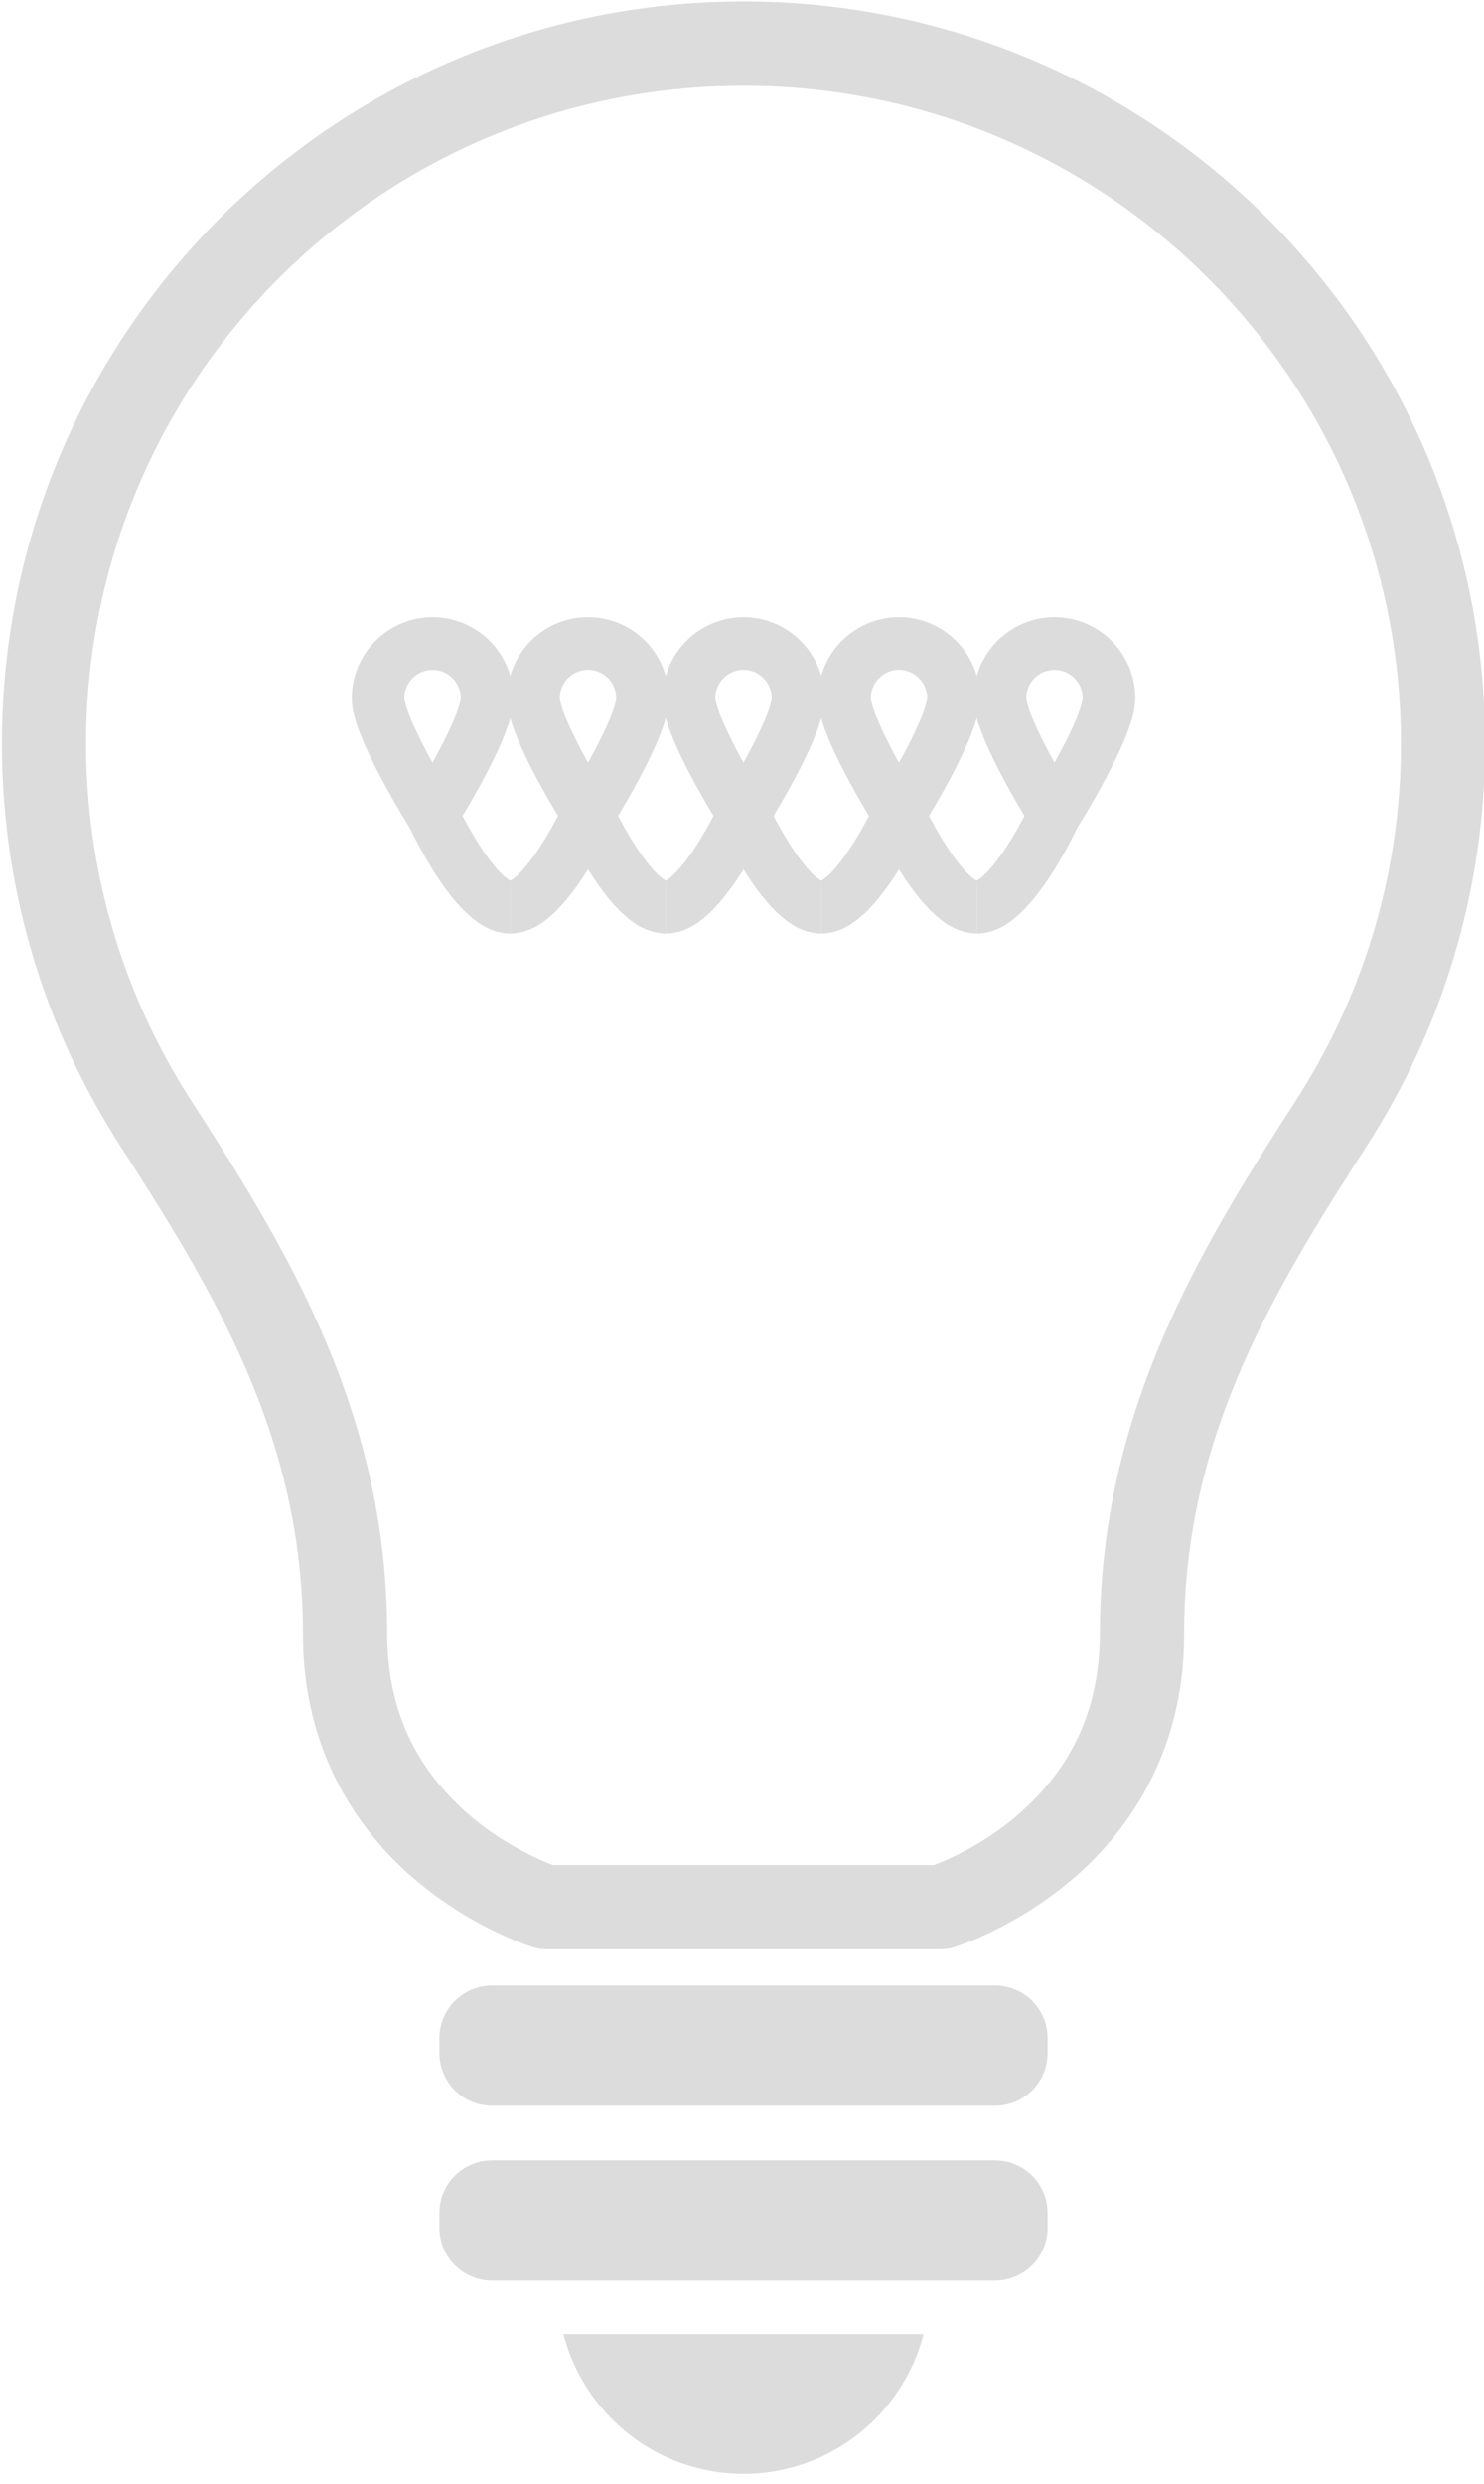 <?xml version="1.0" encoding="UTF-8" standalone="no"?>
<!DOCTYPE svg PUBLIC "-//W3C//DTD SVG 1.1//EN" "http://www.w3.org/Graphics/SVG/1.1/DTD/svg11.dtd">
<svg width="100%" height="100%" viewBox="0 0 116 194" version="1.1" xmlns="http://www.w3.org/2000/svg" xmlns:xlink="http://www.w3.org/1999/xlink" xml:space="preserve" xmlns:serif="http://www.serif.com/" style="fill-rule:evenodd;clip-rule:evenodd;stroke-linejoin:round;stroke-miterlimit:1.414;">
    <g transform="matrix(4.167,0,0,4.167,-1908.84,-1456.26)">
        <path d="M482.492,369.945C482.484,369.957 482.477,369.971 482.469,369.984C480.629,372.83 478.717,375.902 478.717,380.102C478.709,381.822 477.936,382.85 477.119,383.541C476.711,383.881 476.295,384.117 475.986,384.266C475.834,384.34 475.705,384.391 475.621,384.424C475.615,384.424 475.611,384.428 475.605,384.43L472.033,384.43L468.457,384.43C468.193,384.33 467.459,384.014 466.793,383.408C466.035,382.713 465.354,381.719 465.348,380.102C465.348,375.904 463.438,372.834 461.598,369.988C461.59,369.973 461.582,369.959 461.572,369.945C460.387,368.051 459.701,365.814 459.699,363.414C459.701,360.006 461.078,356.928 463.311,354.693C465.547,352.461 468.623,351.082 472.033,351.082C475.439,351.082 478.518,352.461 480.752,354.693C482.984,356.928 484.365,360.006 484.365,363.414C484.365,365.814 483.678,368.051 482.492,369.945ZM485.943,363.414C485.943,355.73 479.715,349.504 472.033,349.502C464.35,349.504 458.121,355.73 458.121,363.414C458.121,366.098 458.887,368.609 460.205,370.734C460.215,370.754 460.227,370.775 460.238,370.793C462.092,373.658 463.768,376.391 463.768,380.102C463.762,382.35 464.869,383.881 465.936,384.756C467.006,385.641 468.035,385.951 468.094,385.973C468.172,385.996 468.242,386.008 468.324,386.008L475.74,386.008C475.822,386.008 475.893,385.996 475.971,385.973C476.029,385.951 477.059,385.641 478.129,384.756C479.195,383.881 480.305,382.35 480.297,380.102C480.297,376.391 481.973,373.658 483.826,370.793C483.838,370.773 483.852,370.752 483.863,370.73C485.18,368.605 485.943,366.096 485.943,363.414Z" style="fill:rgb(220,220,220);fill-rule:nonzero;"/>
        <path d="M476.75,386.688L467.314,386.688C466.77,386.688 466.328,387.129 466.328,387.672L466.328,387.953C466.328,388.5 466.77,388.941 467.314,388.941L476.75,388.941C477.295,388.941 477.736,388.5 477.736,387.953L477.736,387.672C477.736,387.129 477.295,386.688 476.75,386.688Z" style="fill:rgb(220,220,220);fill-rule:nonzero;"/>
        <path d="M476.75,389.965L467.314,389.965C466.77,389.965 466.328,390.406 466.328,390.951L466.328,391.232C466.328,391.777 466.77,392.219 467.314,392.219L476.75,392.219C477.295,392.219 477.736,391.777 477.736,391.232L477.736,390.951C477.736,390.406 477.295,389.965 476.75,389.965Z" style="fill:rgb(220,220,220);fill-rule:nonzero;"/>
        <path d="M472.033,395.84C473.658,395.84 475.021,394.727 475.41,393.221L468.654,393.221C469.043,394.727 470.406,395.84 472.033,395.84Z" style="fill:rgb(220,220,220);fill-rule:nonzero;"/>
        <path d="M465.668,362.559C465.664,362.561 465.705,362.748 465.791,362.949C465.877,363.154 466,363.4 466.121,363.629C466.148,363.676 466.174,363.725 466.199,363.77C466.346,363.502 466.502,363.201 466.605,362.949C466.695,362.748 466.734,362.561 466.729,362.559C466.727,362.266 466.492,362.029 466.199,362.029C465.906,362.029 465.67,362.266 465.668,362.559ZM465.781,365.006C465.775,364.994 465.197,364.084 464.881,363.326C464.777,363.064 464.689,362.84 464.684,362.559C464.684,361.721 465.361,361.043 466.199,361.041C467.037,361.043 467.715,361.721 467.715,362.559C467.709,362.84 467.621,363.064 467.518,363.326C467.412,363.582 467.277,363.848 467.145,364.096C466.881,364.588 466.619,365 466.615,365.006L466.199,365.668L465.781,365.006Z" style="fill:rgb(220,220,220);fill-rule:nonzero;"/>
        <path d="M468.586,362.559C468.58,362.561 468.619,362.748 468.707,362.949C468.795,363.156 468.916,363.4 469.039,363.629C469.064,363.676 469.09,363.723 469.115,363.77C469.264,363.502 469.42,363.199 469.523,362.949C469.611,362.748 469.652,362.561 469.645,362.559C469.645,362.266 469.408,362.029 469.115,362.027C468.822,362.029 468.586,362.266 468.586,362.559ZM468.699,365.006C468.691,364.994 468.113,364.084 467.797,363.326C467.693,363.064 467.605,362.84 467.6,362.559C467.6,361.721 468.277,361.041 469.115,361.041C469.953,361.041 470.631,361.721 470.631,362.559C470.625,362.84 470.537,363.064 470.436,363.326C470.328,363.582 470.193,363.848 470.063,364.096C469.797,364.588 469.537,365 469.533,365.006L469.115,365.668L468.699,365.006Z" style="fill:rgb(220,220,220);fill-rule:nonzero;"/>
        <path d="M471.502,362.559C471.496,362.561 471.537,362.748 471.625,362.949C471.711,363.154 471.832,363.4 471.955,363.629C471.98,363.676 472.006,363.725 472.031,363.77C472.18,363.502 472.336,363.201 472.439,362.949C472.527,362.748 472.568,362.561 472.563,362.559C472.561,362.266 472.324,362.029 472.033,362.027C471.74,362.029 471.504,362.266 471.502,362.559ZM471.615,365.006C471.609,364.994 471.029,364.084 470.713,363.326C470.609,363.064 470.521,362.84 470.516,362.559C470.518,361.721 471.195,361.043 472.033,361.041C472.869,361.043 473.549,361.721 473.549,362.559C473.543,362.84 473.455,363.064 473.352,363.326C473.246,363.582 473.111,363.848 472.979,364.096C472.713,364.588 472.453,365 472.449,365.006L472.031,365.668L471.615,365.006Z" style="fill:rgb(220,220,220);fill-rule:nonzero;"/>
        <path d="M474.42,362.559C474.414,362.561 474.453,362.748 474.541,362.949C474.627,363.156 474.748,363.4 474.871,363.629C474.898,363.676 474.924,363.725 474.949,363.77C475.098,363.502 475.252,363.199 475.355,362.949C475.443,362.748 475.484,362.561 475.479,362.559C475.479,362.266 475.24,362.029 474.949,362.027C474.656,362.029 474.42,362.266 474.42,362.559ZM474.531,365.006C474.525,364.994 473.947,364.084 473.629,363.326C473.527,363.064 473.439,362.84 473.432,362.559C473.432,361.721 474.111,361.041 474.949,361.041C475.787,361.041 476.465,361.721 476.465,362.559C476.459,362.84 476.371,363.064 476.268,363.326C476.16,363.582 476.027,363.848 475.895,364.096C475.629,364.588 475.369,365 475.365,365.006L474.949,365.668L474.531,365.006Z" style="fill:rgb(220,220,220);fill-rule:nonzero;"/>
        <path d="M477.336,362.559C477.33,362.561 477.369,362.748 477.457,362.949C477.543,363.154 477.666,363.4 477.789,363.629C477.814,363.676 477.84,363.725 477.865,363.77C478.014,363.502 478.17,363.201 478.273,362.949C478.361,362.748 478.4,362.561 478.395,362.559C478.395,362.266 478.158,362.029 477.865,362.029C477.572,362.029 477.336,362.266 477.336,362.559ZM477.449,365.006C477.443,364.994 476.863,364.084 476.547,363.326C476.443,363.064 476.355,362.84 476.35,362.559C476.35,361.721 477.029,361.043 477.865,361.041C478.703,361.043 479.381,361.721 479.381,362.559C479.375,362.84 479.287,363.064 479.184,363.326C479.078,363.582 478.943,363.848 478.811,364.096C478.547,364.588 478.287,365 478.283,365.006L477.865,365.668L477.449,365.006Z" style="fill:rgb(220,220,220);fill-rule:nonzero;"/>
        <path d="M466.811,366.563C466.6,366.357 466.424,366.117 466.27,365.881C465.965,365.41 465.758,364.961 465.752,364.949L466.646,364.535C466.646,364.535 466.668,364.58 466.709,364.664C466.75,364.746 466.811,364.861 466.885,364.992C467.031,365.254 467.236,365.574 467.426,365.781C467.535,365.906 467.646,365.979 467.672,365.988C467.674,365.988 467.676,365.988 467.678,365.988L467.656,366.053L467.656,365.988L467.656,366.973C467.268,366.963 467.02,366.758 466.811,366.563Z" style="fill:rgb(220,220,220);fill-rule:nonzero;"/>
        <path d="M467.656,365.988L467.656,366.072L467.639,365.988L467.646,365.984C467.66,365.98 467.691,365.961 467.73,365.932C467.809,365.871 467.914,365.76 468.016,365.627C468.223,365.363 468.422,365.014 468.543,364.785C468.623,364.631 468.668,364.535 468.668,364.535L469.563,364.949C469.545,364.973 469.111,365.957 468.504,366.563C468.295,366.758 468.047,366.963 467.656,366.973L467.656,365.988Z" style="fill:rgb(220,220,220);fill-rule:nonzero;"/>
        <path d="M469.727,366.563C469.518,366.357 469.34,366.115 469.188,365.881C468.881,365.41 468.674,364.961 468.668,364.951L469.563,364.535C469.563,364.535 469.584,364.58 469.625,364.664C469.668,364.746 469.729,364.863 469.803,364.994C469.949,365.254 470.154,365.574 470.342,365.779C470.455,365.91 470.568,365.982 470.59,365.988L470.594,365.988L470.574,366.053L470.574,365.988L470.574,366.973C470.184,366.963 469.936,366.758 469.727,366.563Z" style="fill:rgb(220,220,220);fill-rule:nonzero;"/>
        <path d="M470.574,365.986L470.574,366.072L470.555,365.988L470.563,365.984C470.576,365.979 470.609,365.961 470.646,365.932C470.725,365.871 470.83,365.76 470.934,365.627C471.139,365.363 471.34,365.014 471.459,364.785C471.541,364.631 471.584,364.535 471.584,364.535L472.479,364.951C472.463,364.973 472.029,365.957 471.422,366.563C471.211,366.758 470.965,366.963 470.574,366.973L470.574,365.986Z" style="fill:rgb(220,220,220);fill-rule:nonzero;"/>
        <path d="M472.643,366.563C472.434,366.357 472.256,366.117 472.104,365.881C471.797,365.41 471.59,364.961 471.584,364.949L472.48,364.535C472.48,364.535 472.5,364.58 472.541,364.664C472.584,364.746 472.645,364.861 472.719,364.992C472.865,365.254 473.07,365.574 473.258,365.781C473.369,365.906 473.48,365.979 473.504,365.988C473.508,365.988 473.51,365.988 473.51,365.988L473.49,366.053L473.49,365.988L473.49,366.973C473.1,366.963 472.854,366.758 472.643,366.563Z" style="fill:rgb(220,220,220);fill-rule:nonzero;"/>
        <path d="M473.49,365.986L473.49,366.072L473.471,365.988C473.471,365.988 473.473,365.988 473.48,365.984C473.494,365.979 473.525,365.961 473.563,365.932C473.643,365.871 473.748,365.76 473.85,365.627C474.057,365.363 474.256,365.014 474.377,364.785C474.457,364.631 474.502,364.535 474.502,364.535L475.396,364.951C475.379,364.973 474.945,365.957 474.338,366.563C474.127,366.758 473.881,366.963 473.49,366.973L473.49,365.986Z" style="fill:rgb(220,220,220);fill-rule:nonzero;"/>
        <path d="M475.561,366.563C475.35,366.357 475.174,366.117 475.02,365.881C474.715,365.41 474.508,364.961 474.502,364.949L475.396,364.535C475.396,364.535 475.418,364.58 475.459,364.664C475.502,364.746 475.561,364.861 475.635,364.992C475.781,365.254 475.986,365.574 476.176,365.781C476.285,365.906 476.396,365.979 476.422,365.988C476.424,365.988 476.426,365.988 476.428,365.988L476.408,366.055L476.408,365.988L476.408,366.973C476.016,366.961 475.77,366.758 475.561,366.563Z" style="fill:rgb(220,220,220);fill-rule:nonzero;"/>
        <path d="M476.408,365.988L476.408,366.072L476.387,365.988C476.387,365.988 476.389,365.988 476.396,365.984C476.41,365.98 476.441,365.961 476.48,365.932C476.559,365.871 476.664,365.76 476.766,365.627C476.973,365.363 477.172,365.014 477.293,364.785C477.373,364.631 477.418,364.535 477.418,364.535L478.313,364.949C478.295,364.973 477.863,365.957 477.254,366.563C477.045,366.758 476.799,366.963 476.408,366.973L476.408,365.988Z" style="fill:rgb(220,220,220);fill-rule:nonzero;"/>
    </g>
</svg>
